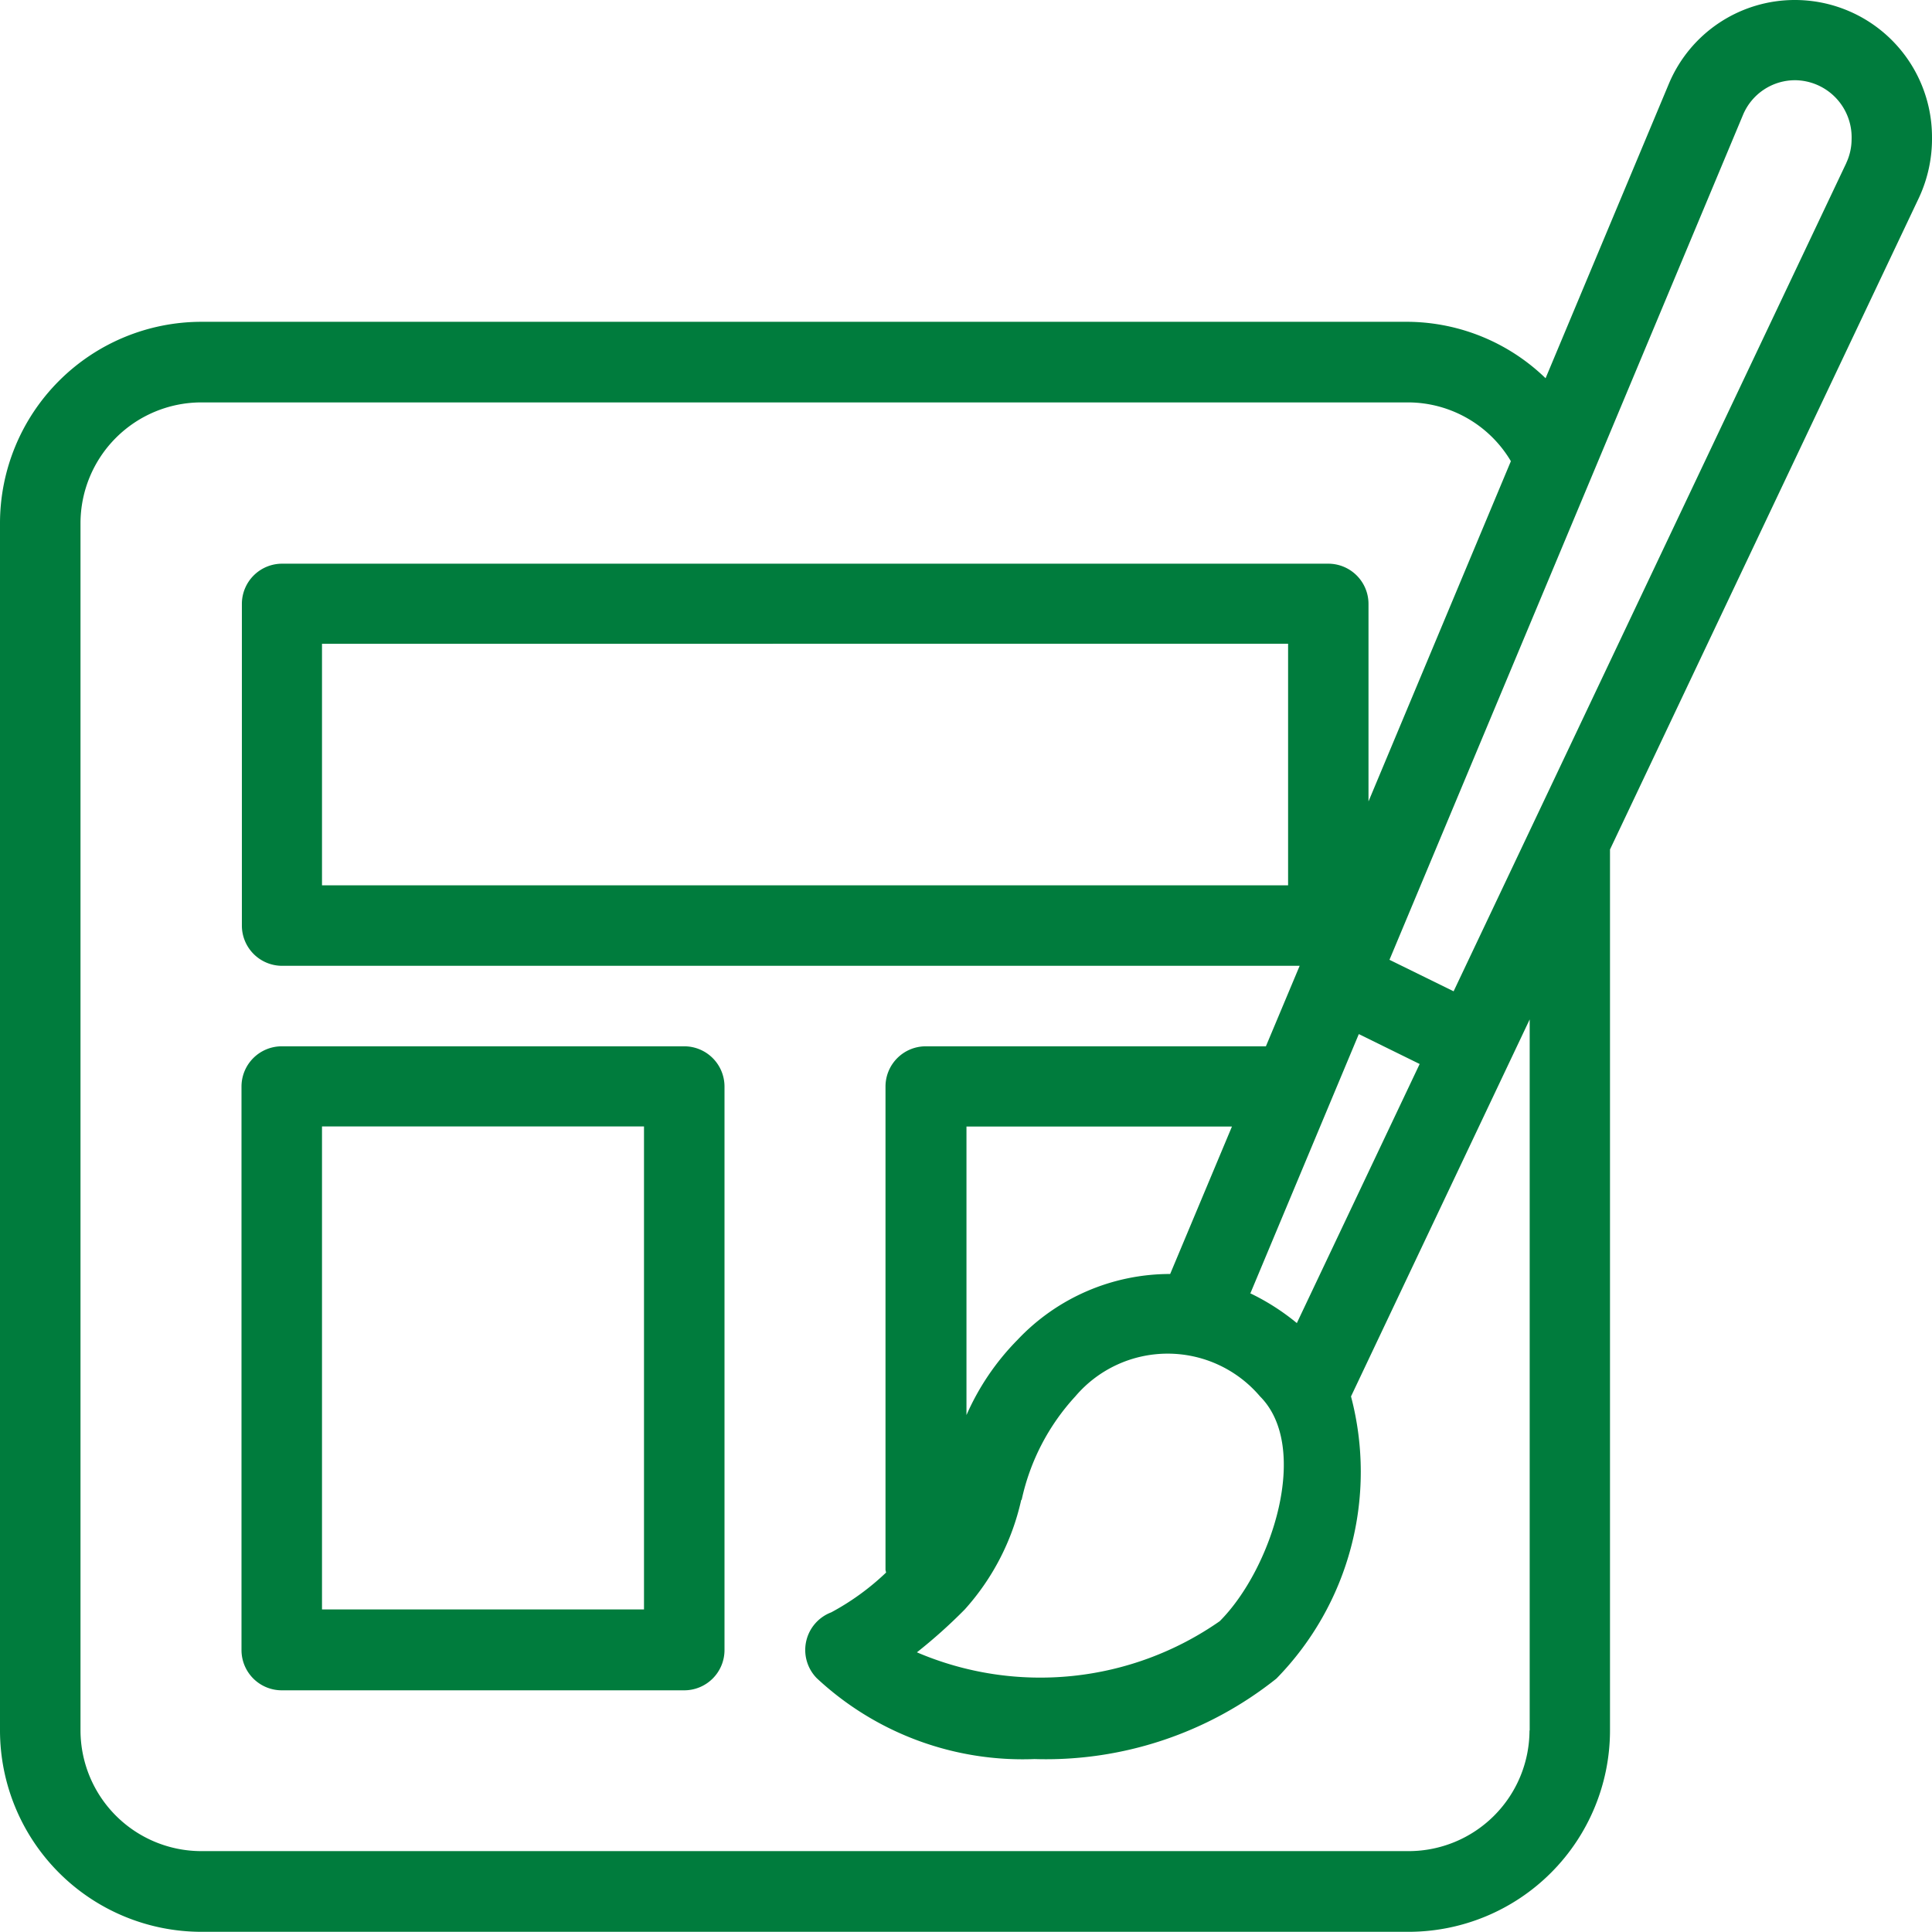 <svg xmlns="http://www.w3.org/2000/svg" width="20.544" height="20.542" viewBox="0 0 20.544 20.542"><defs><style>.a{fill:#007c3d;}</style></defs><g transform="translate(0 -0.021)"><g transform="translate(0 0.021)"><g transform="translate(0 0)"><path class="a" d="M19.087.021a1.452,1.452,0,0,0-1.342.893l-1.31,3.129a2.127,2.127,0,0,0-1.455-.6H2.14A2.143,2.143,0,0,0,0,5.583v12.84a2.143,2.143,0,0,0,2.14,2.14H14.98a2.143,2.143,0,0,0,2.14-2.14V9.054L20.407,2.12a1.486,1.486,0,0,0,.137-.644A1.458,1.458,0,0,0,19.087.021Zm-2.823,18.4a1.286,1.286,0,0,1-1.284,1.284H2.14A1.286,1.286,0,0,1,.856,18.423V5.583A1.286,1.286,0,0,1,2.14,4.3H14.98a1.274,1.274,0,0,1,1.086.625L14.552,8.543v-2.1a.428.428,0,0,0-.428-.428H3a.428.428,0,0,0-.428.428V9.863A.428.428,0,0,0,3,10.291H13.82l-.359.856H9.844a.428.428,0,0,0-.428.428v5.136c0,.011.005.021.006.032a2.678,2.678,0,0,1-.583.423.428.428,0,0,0-.154.7A3.208,3.208,0,0,0,11,18.726a3.929,3.929,0,0,0,2.573-.856,3.143,3.143,0,0,0,.793-3l1.9-4.009v7.563Zm-5.4-2.452a2.361,2.361,0,0,1,.571-1.1,1.288,1.288,0,0,1,1.963,0c.542.542.128,1.834-.428,2.391a3.334,3.334,0,0,1-3.22.331,5.544,5.544,0,0,0,.508-.455A2.574,2.574,0,0,0,10.859,15.971Zm-.587-.89V12H13.1l-.657,1.568a2.229,2.229,0,0,0-1.623.7A2.657,2.657,0,0,0,10.272,15.08Zm3.02-1.308,1.152-2.754.647.318-1.306,2.755A2.439,2.439,0,0,0,13.292,13.772Zm.4-6.905V9.435H3.424V6.867Zm5.936-5.112-4.176,8.808-.682-.335,2.17-5.186,1.59-3.8a.6.6,0,0,1,.554-.367.607.607,0,0,1,.6.628A.6.6,0,0,1,19.632,1.755Z" transform="translate(0 -0.021)"/></g></g><g transform="translate(2.568 11.147)"><path class="a" d="M68.708,277.312h-4.28a.428.428,0,0,0-.428.428v5.992a.428.428,0,0,0,.428.428h4.28a.428.428,0,0,0,.428-.428V277.74A.428.428,0,0,0,68.708,277.312ZM68.28,283.3H64.856v-5.136H68.28V283.3Z" transform="translate(-64 -277.312)"/></g></g></svg>